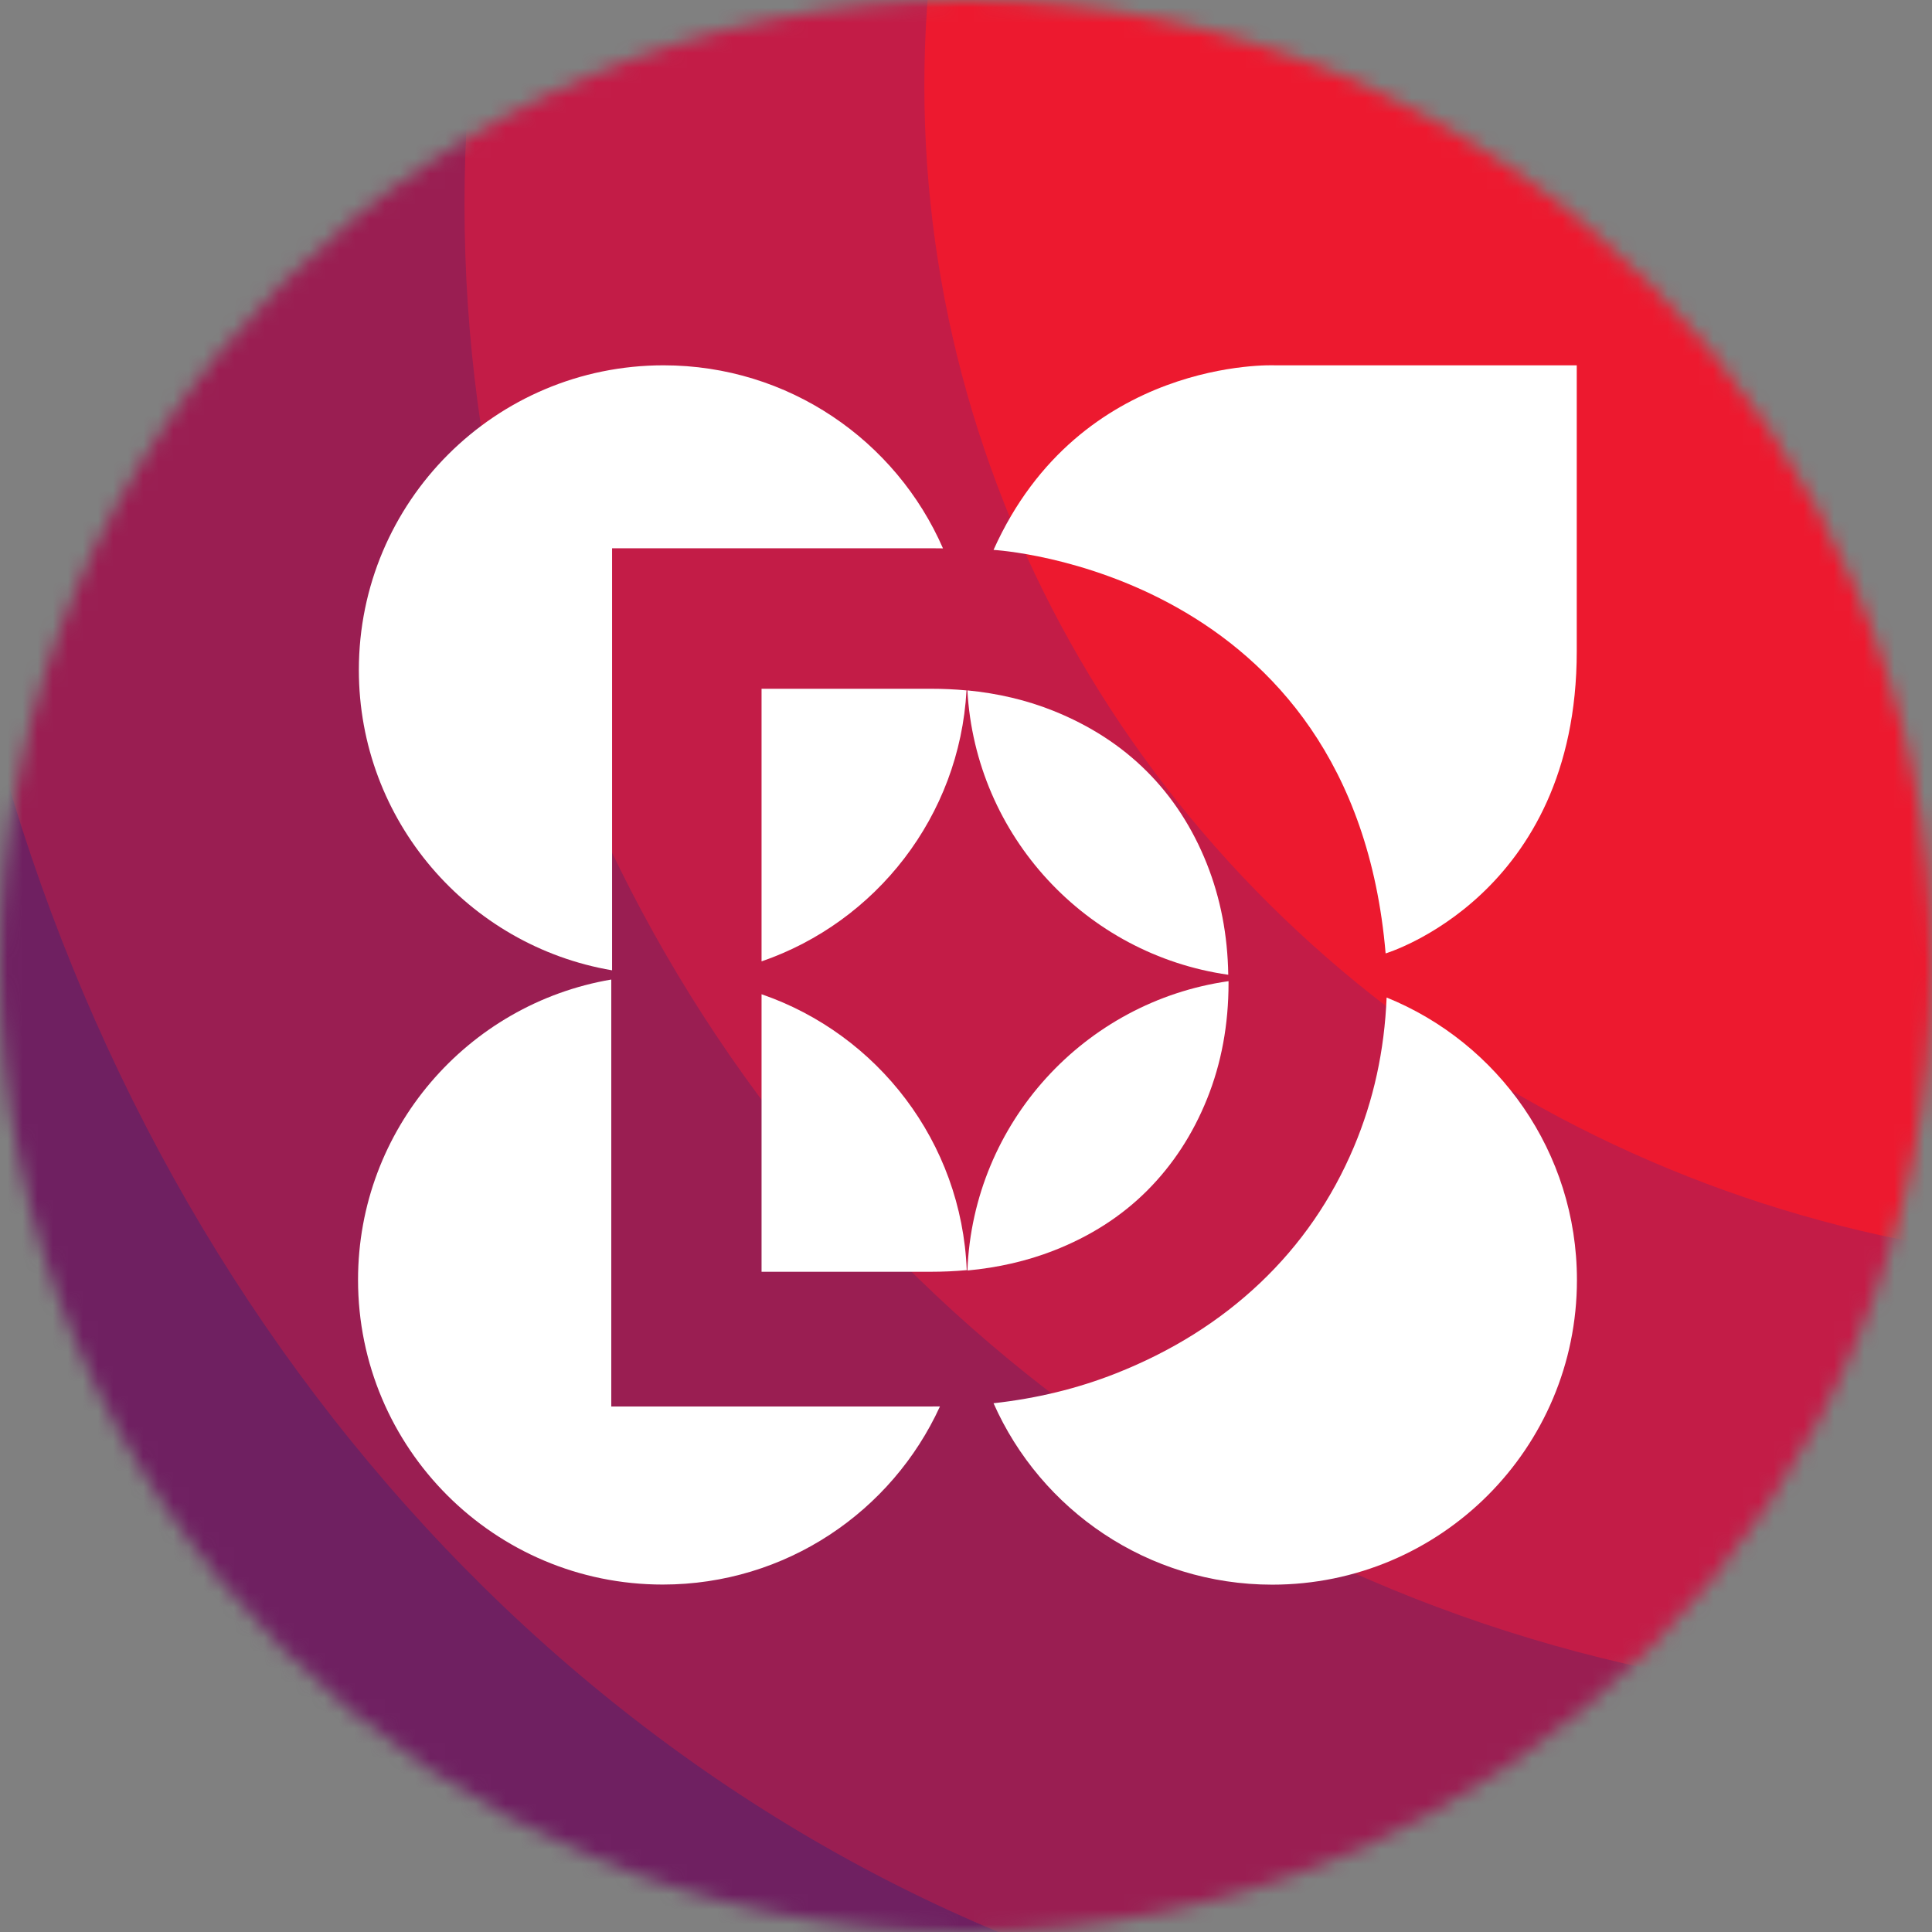 <?xml version="1.0" encoding="UTF-8" standalone="no"?>
<svg width="128px" height="128px" viewBox="0 0 128 128" version="1.1" xmlns="http://www.w3.org/2000/svg" xmlns:xlink="http://www.w3.org/1999/xlink">
    <rect x="0" y="0" width="128" height="128" fill="#808080" stroke="none"/>
    <!-- Generator: Sketch 40 (33762) - http://www.bohemiancoding.com/sketch -->
    <title>round copy</title>
    <desc>Created with Sketch.</desc>
    <defs>
        <circle id="path-1" cx="64" cy="64" r="64"></circle>
    </defs>
    <g id="Artboard-1" stroke="none" stroke-width="1" fill="none" fill-rule="evenodd">
        <g id="round-copy">
            <mask id="mask-2" fill="white">
                <use xlink:href="#path-1"></use>
            </mask>
            <g id="Oval-6"></g>
            <g id="background" mask="url(#mask-2)">
                <g transform="translate(-39.463, -108.78)">
                    <ellipse id="Oval-5" fill="#45256F" cx="149.419" cy="152.383" rx="149.419" ry="144.204"></ellipse>
                    <ellipse id="Oval-4" fill="#6F2061" cx="129.994" cy="146.096" rx="123.655" ry="122.99"></ellipse>
                    <ellipse id="Oval-3" fill="#9A1E52" cx="144.051" cy="122.275" rx="109.597" ry="122.275"></ellipse>
                    <ellipse id="Oval-2" fill="#C31C47" cx="169.457" cy="122.326" rx="99.22" ry="99.22"></ellipse>
                    <ellipse id="Oval" fill="#ED192F" cx="182.39" cy="114.454" rx="81.687" ry="78.16"></ellipse>
                </g>
            </g>
            <g id="D-logo" mask="url(#mask-2)">
                <g transform="translate(23.719, 24.128)">
                    <g id="outside">
                        <path d="M38.756,12.203 C35.645,5.065 28.526,0.075 20.242,0.075 C9.094,0.075 0.056,9.112 0.056,20.26 C0.056,30.246 7.308,38.538 16.833,40.158 L16.833,12.196 L38.02,12.196 C38.266,12.196 38.511,12.199 38.756,12.203 L38.756,12.203 Z" id="Combined-Shape" fill="#FFFFFF"></path>
                        <path d="M38.556,69.051 C35.372,76.014 28.345,80.853 20.188,80.853 C9.04,80.853 0.002,71.815 0.002,60.668 C0.002,50.682 7.254,42.389 16.779,40.769 L16.779,69.055 L37.965,69.055 C38.163,69.055 38.36,69.054 38.556,69.051 L38.556,69.051 Z" id="Combined-Shape" fill="#FFFFFF"></path>
                        <path d="M68.148,41.96 C75.542,44.956 80.757,52.206 80.757,60.675 C80.757,71.822 71.719,80.86 60.571,80.86 C52.329,80.86 45.241,75.92 42.105,68.84 C44.971,68.523 47.668,67.867 50.194,66.871 C53.901,65.41 57.094,63.407 59.773,60.864 C62.452,58.321 64.522,55.317 65.983,51.854 C67.284,48.77 68.005,45.472 68.148,41.96 L68.148,41.96 Z" id="Combined-Shape" fill="#FFFFFF"></path>
                        <path d="M60.722,0.075 C60.722,0.075 47.842,-0.467 42.105,12.305 C42.105,12.305 65.917,13.603 68.082,39.038 C68.082,39.038 80.745,35.25 80.745,19.015 L80.745,0.075 L60.938,0.075 L60.722,0.075 Z" id="Path-3" fill="#FFFFFF"></path>
                    </g>
                    <g id="inside" transform="translate(26.736, 21.504)">
                        <path d="M13.594,38.518 C13.259,30.026 7.677,22.883 7.85842853e-08,20.239 L0,38.626 L11.202,38.626 C12.02,38.626 12.817,38.59 13.594,38.518 L13.594,38.518 Z" id="Path" fill="#FFFFFF"></path>
                        <path d="M30.939,19.373 C21.411,20.728 14.026,28.736 13.637,38.542 C15.676,38.352 17.574,37.915 19.331,37.232 C21.766,36.285 23.836,34.959 25.541,33.255 C27.245,31.55 28.571,29.521 29.518,27.167 C30.465,24.813 30.939,22.256 30.939,19.496 L30.939,19.373 L30.939,19.373 Z" id="Path" fill="#FFFFFF"></path>
                        <path d="M13.637,0.108 C14.176,9.763 21.501,17.606 30.92,18.948 C30.88,16.326 30.408,13.877 29.503,11.601 C28.555,9.22 27.23,7.177 25.525,5.473 C23.82,3.768 21.75,2.429 19.315,1.454 C17.563,0.754 15.67,0.305 13.637,0.108 L13.637,0.108 Z" id="Path" fill="#FFFFFF"></path>
                        <path d="M7.85842792e-08,18.062 C7.578,15.452 13.115,8.457 13.579,0.109 C12.807,0.036 12.015,-2.3245871e-14 11.202,-2.3245871e-14 L0,-2.3245871e-14 L0,18.062 L7.85842792e-08,18.062 Z" id="Path" fill="#FFFFFF"></path>
                    </g>
                </g>
            </g>
        </g>
    </g>
</svg>